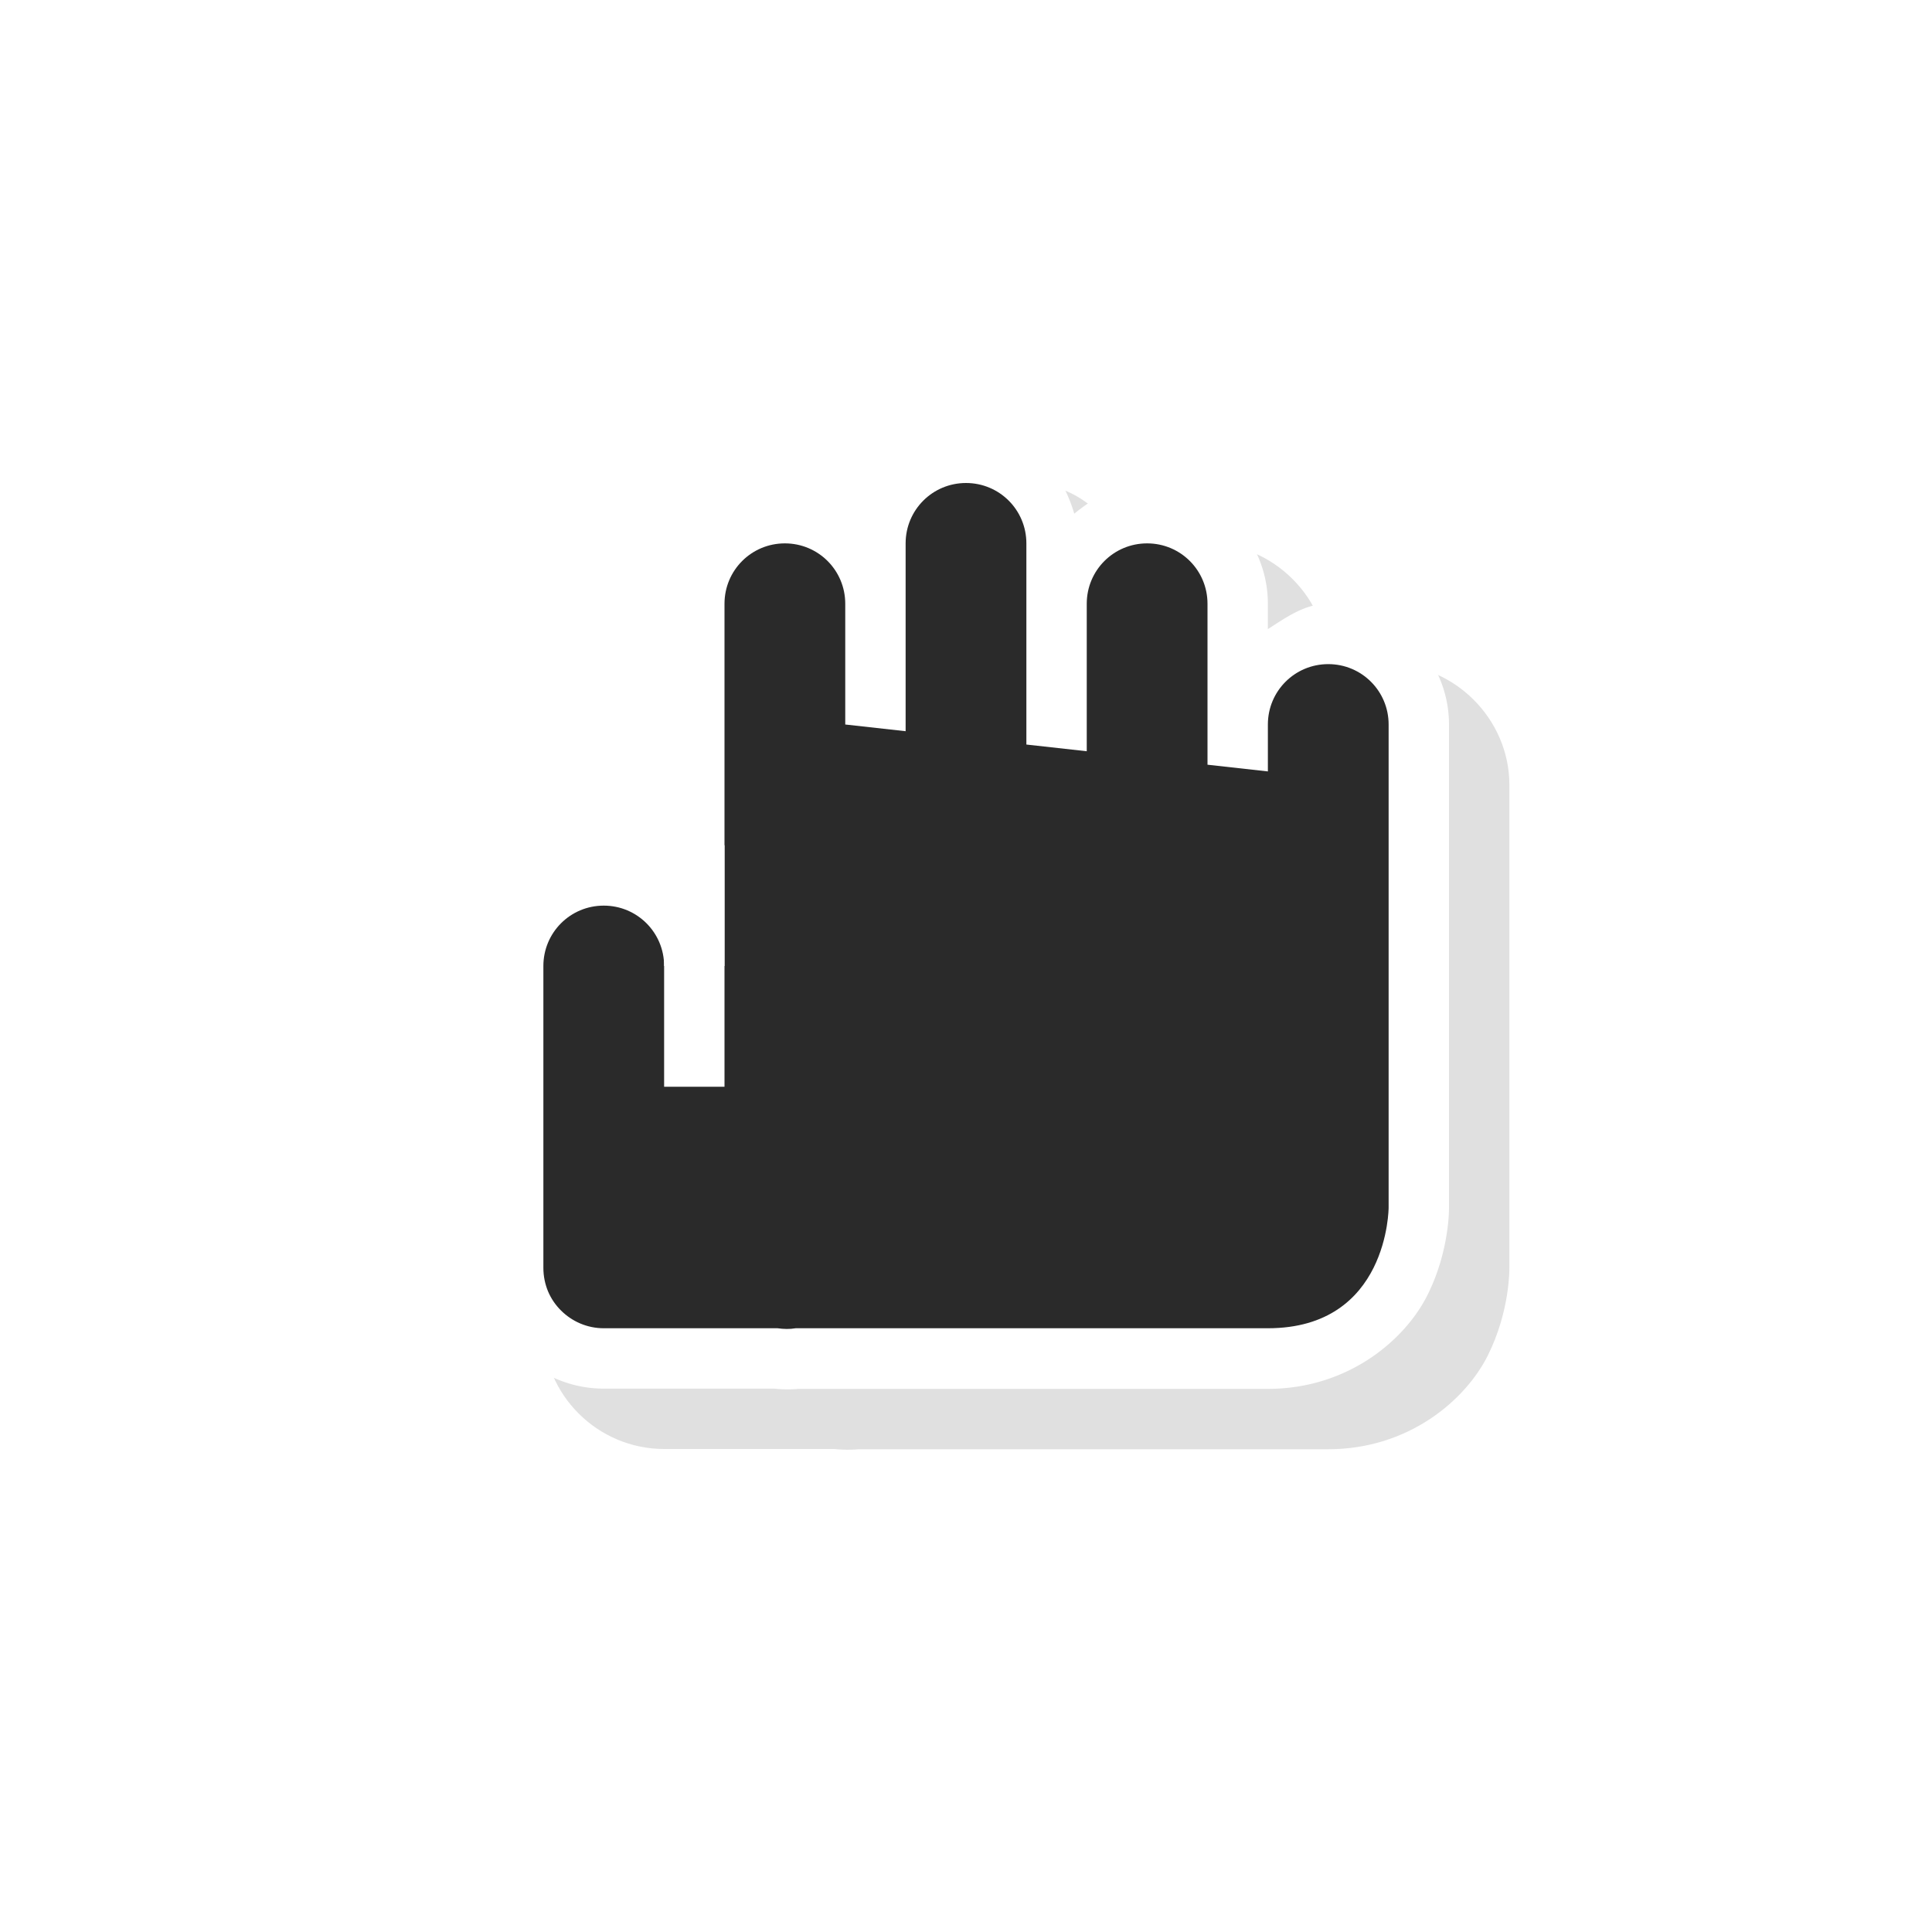 <?xml version="1.0" encoding="UTF-8" standalone="no"?>
<svg
   xmlns:dc="http://purl.org/dc/elements/1.1/"
   xmlns:cc="http://creativecommons.org/ns#"
   xmlns:rdf="http://www.w3.org/1999/02/22-rdf-syntax-ns#"
   xmlns:svg="http://www.w3.org/2000/svg"
   xmlns="http://www.w3.org/2000/svg"
   xmlns:sodipodi="http://sodipodi.sourceforge.net/DTD/sodipodi-0.dtd"
   xmlns:inkscape="http://www.inkscape.org/namespaces/inkscape"
   width="32"
   height="32"
   version="1.1"
   viewBox="0 0 32 32"
   id="svg21"
   sodipodi:docname="dnd-move.svg"
   inkscape:version="0.92.4 5da689c313, 2019-01-14">
  <sodipodi:namedview
     pagecolor="#ffffff"
     bordercolor="#666666"
     borderopacity="1"
     objecttolerance="10"
     gridtolerance="10"
     guidetolerance="10"
     inkscape:pageopacity="0"
     inkscape:pageshadow="2"
     inkscape:window-width="1366"
     inkscape:window-height="705"
     id="namedview23"
     showgrid="false"
     inkscape:zoom="10.490937"
     inkscape:cx="3.3061011"
     inkscape:cy="7.8250685"
     inkscape:window-x="0"
     inkscape:window-y="34"
     inkscape:window-maximized="1"
     inkscape:current-layer="svg21" />
  <defs
     id="defs5">
    <filter
       id="a"
       x="-.24"
       y="-.24"
       width="1.48"
       height="1.48"
       color-interpolation-filters="sRGB">
      <feGaussianBlur
         stdDeviation="1.601"
         id="feGaussianBlur2" />
    </filter>
  </defs>
  <path
     d="M 17,8 C 16.1,8 15.451,8.678 15.207,9.508 14.863,9.231 14.467,9 14,9 12.909,9 12,9.909 12,11 v 4.42 C 11.691,15.223 11.387,15 11,15 9.909,15 9,15.909 9,17 v 5 c 0,0.272 0.054,0.537 0.156,0.779 0.103,0.245 0.256,0.462 0.432,0.637 0.359,0.358 0.863,0.584 1.412,0.584 h 2.879 l -0.141,-0.01 c 0.173,0.024 0.38,0.034 0.607,0 l -0.166,0.014 h 7.82 c 1.333,0 2.275,-0.814 2.644,-1.553 C 25.014,21.709 25,21 25,21 v -8 c 0,-1.091 -0.909,-2 -2,-2 -0.387,0 -0.691,0.223 -1,0.42 V 11 c 0,-1.091 -0.909,-2 -2,-2 -0.468,0 -0.864,0.231 -1.207,0.508 C 18.549,8.678 17.9,8 17,8 Z"
     dominant-baseline="auto"
     style="color:#000000;font-variant-ligatures:normal;font-variant-position:normal;font-variant-caps:normal;font-variant-numeric:normal;font-variant-alternates:normal;font-feature-settings:normal;text-indent:0;text-decoration:none;text-decoration-line:none;text-decoration-style:solid;text-decoration-color:#000000;text-transform:none;text-orientation:mixed;dominant-baseline:auto;white-space:normal;shape-padding:0;opacity:0.35;isolation:auto;mix-blend-mode:normal;solid-color:#000000;filter:url(#a);color-rendering:auto;image-rendering:auto;shape-rendering:auto;enable-background:new"
     id="path7"
     inkscape:connector-curvature="0" />
  <path
     d="M 16,7 C 15.1,7 14.451,7.678 14.207,8.508 13.863,8.231 13.467,8 13,8 11.909,8 11,8.909 11,10 v 4.42 C 10.691,14.223 10.387,14 10,14 8.909,14 8,14.909 8,16 v 5 c 0,0.272 0.054,0.537 0.156,0.779 0.103,0.245 0.256,0.462 0.432,0.637 C 8.947,22.774 9.451,23 10,23 h 2.879 l -0.141,-0.01 c 0.173,0.024 0.38,0.034 0.607,0 l -0.166,0.014 h 7.82 c 1.333,0 2.275,-0.814 2.644,-1.553 C 24.014,20.709 24,20 24,20 v -8 c 0,-1.091 -0.909,-2 -2,-2 -0.387,0 -0.691,0.223 -1,0.42 V 10 c 0,-1.091 -0.909,-2 -2,-2 -0.468,0 -0.864,0.231 -1.207,0.508 C 17.549,7.678 16.9,7 16,7 Z m -3,5 a 1,1 0 0 0 0.889,0.994 l 1,0.111 a 1,1 0 0 0 1.111,-0.994 v 0.221 a 1,1 0 0 0 0.889,0.994 l 1,0.111 a 1,1 0 0 0 1.111,-0.994 v 0.223 a 1,1 0 0 0 0.889,0.994 l 1,0.111 a 1,1 0 0 0 1.111,-0.994 V 20 c 0,0 -0.014,0.291 -0.145,0.553 C 21.725,20.814 21.667,21 21,21 h -7.82 a 1,1 0 0 0 -0.166,0.014 c 0.026,0 0.031,-4e-4 0.006,0 a 1,1 0 0 0 -0.141,-0.01 h -2.879 v -5 a 1,1 0 0 0 1,1 h 1 a 1,1 0 0 0 1,-1 v -3 z"
     dominant-baseline="auto"
     style="color:#000000;font-variant-ligatures:normal;font-variant-position:normal;font-variant-caps:normal;font-variant-numeric:normal;font-variant-alternates:normal;font-feature-settings:normal;text-indent:0;text-decoration:none;text-decoration-line:none;text-decoration-style:solid;text-decoration-color:#000000;text-transform:none;text-orientation:mixed;dominant-baseline:auto;white-space:normal;shape-padding:0;isolation:auto;mix-blend-mode:normal;solid-color:#000000;fill:#ffffff;color-rendering:auto;image-rendering:auto;shape-rendering:auto;enable-background:new"
     id="path9"
     inkscape:connector-curvature="0" />
  <path
     d="m 16,8 c -0.554,0 -1,0.446 -1,1 v 3.111 l -1,-0.111 v -2 c 0,-0.554 -0.446,-1 -1,-1 -0.554,0 -1,0.446 -1,1 v 2 1 3 h -1 c 0,-0.554 -0.446,-1 -1,-1 -0.554,0 -1,0.446 -1,1 v 5 c 0,0.139 0.028,0.271 0.078,0.391 0.051,0.12 0.124,0.226 0.215,0.316 0.181,0.18 0.431,0.293 0.707,0.293 h 2.879 c 0.099,0.014 0.2,0.017 0.301,0 h 7.82 c 2,0 2,-2 2,-2 v -3 -4 -1 c 0,-0.554 -0.446,-1 -1,-1 -0.554,0 -1,0.446 -1,1 v 0.777 l -1,-0.111 v -2.666 c 0,-0.554 -0.446,-1 -1,-1 -0.554,0 -1,0.446 -1,1 v 2.443 l -1,-0.111 v -3.332 c 0,-0.554 -0.446,-1 -1,-1 z"
     id="path11"
     style="fill:#2a2a2a;enable-background:new"
     inkscape:connector-curvature="0" />
  <path
     d="m 11,14 v 4 h 1 v -4 z"
     id="path13"
     inkscape:connector-curvature="0"
     style="fill:#ffffff;enable-background:new" />
  <rect
     style="opacity:0.2;fill:none"
     id="rect17"
     height="24"
     width="24"
     y="4"
     x="4" />
</svg>

